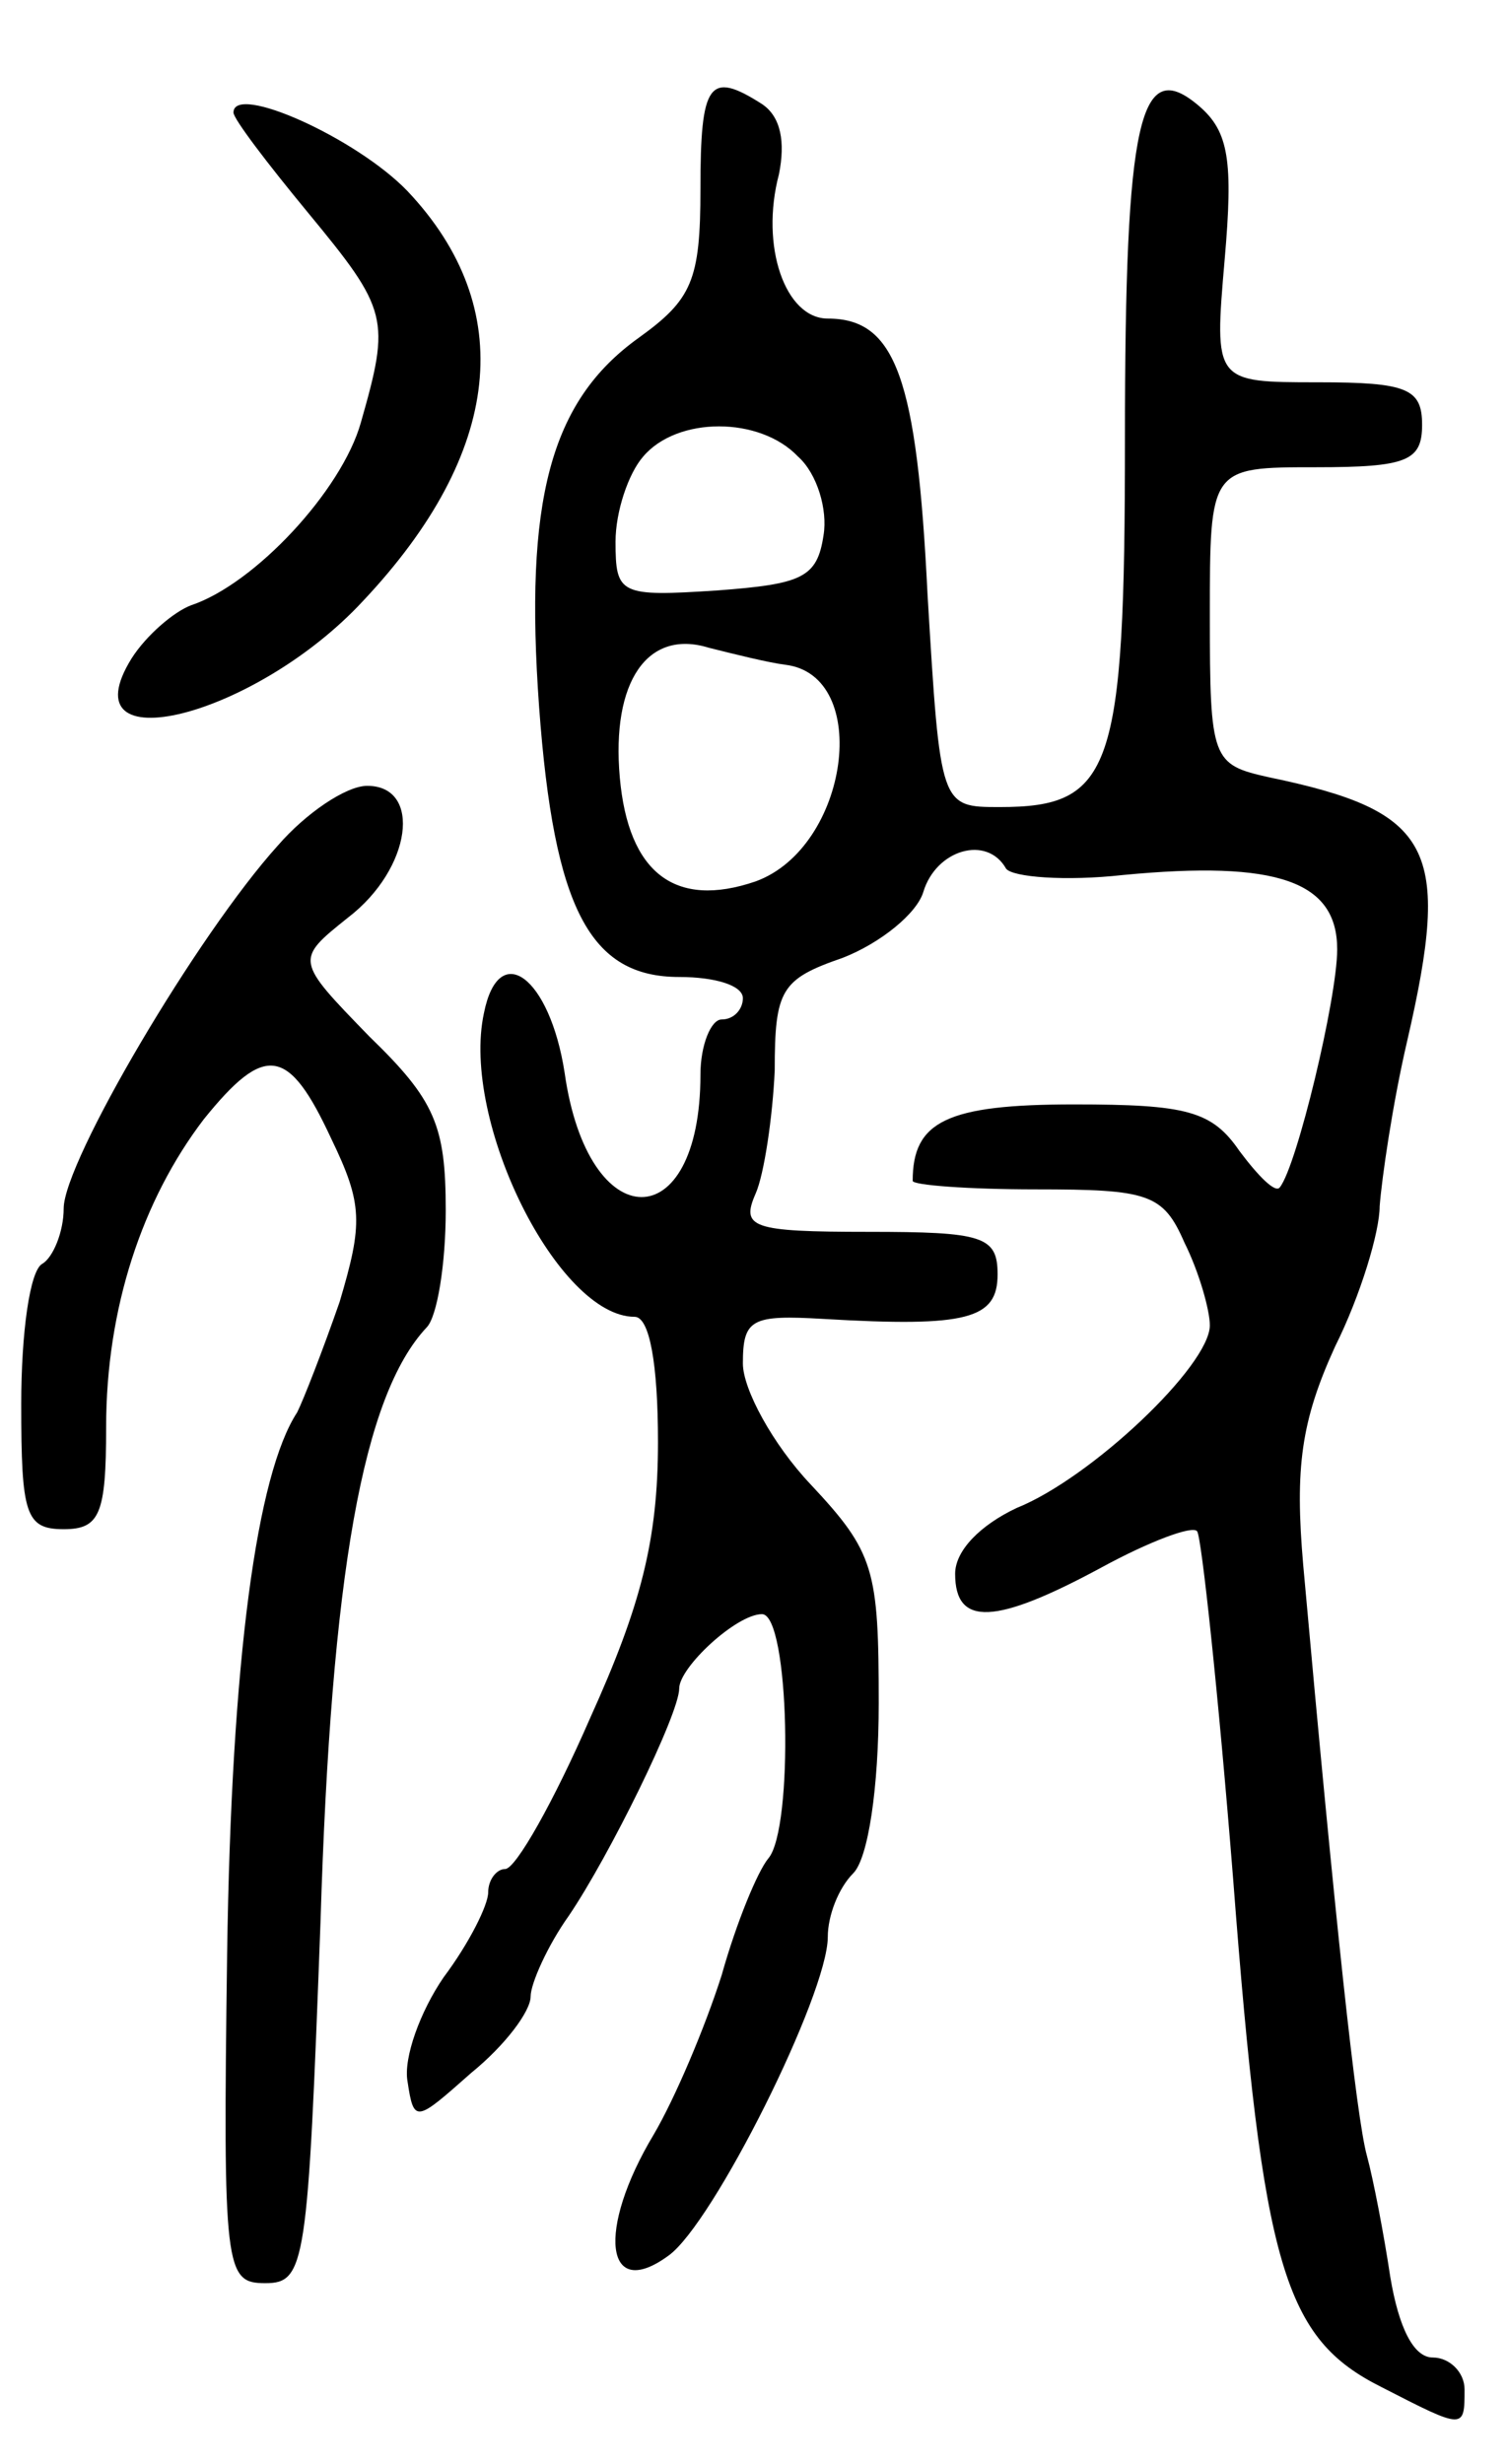 <svg version="1.0" xmlns="http://www.w3.org/2000/svg"
 width="71pt" height="116pt" viewBox="0 0 71 116"
 preserveAspectRatio="xMidYMid meet">
<g transform="translate(0,116) scale(0.1,-0.1)"
fill="#000000" stroke="none">
<path d="M330 1071 c0 -43 -4 -52 -29 -70 -42 -30 -54 -77 -47 -174 7 -95 24
-127 66 -127 17 0 30 -4 30 -10 0 -5 -4 -10 -10 -10 -5 0 -10 -12 -10 -26 0
-77 -53 -77 -64 1 -7 45 -31 63 -38 28 -11 -51 35 -143 71 -143 7 0 11 -22 11
-59 0 -46 -8 -77 -32 -130 -17 -39 -35 -71 -40 -71 -4 0 -8 -5 -8 -11 0 -6 -9
-24 -21 -40 -11 -16 -19 -38 -17 -49 3 -20 4 -19 30 4 16 13 28 29 28 36 0 6
8 24 18 38 19 28 52 95 52 107 0 10 27 35 39 35 13 0 15 -101 3 -115 -5 -6
-15 -30 -22 -55 -8 -25 -22 -58 -32 -75 -27 -45 -23 -79 7 -57 21 15 75 123
75 150 0 10 5 23 12 30 7 7 12 40 12 80 0 63 -2 71 -32 103 -18 19 -32 45 -32
57 0 21 4 23 38 21 68 -4 82 0 82 21 0 18 -7 20 -61 20 -55 0 -60 2 -53 18 4
9 8 36 9 58 0 38 3 43 32 53 18 7 35 21 38 31 6 20 30 27 39 11 3 -4 28 -6 55
-3 73 7 101 -3 101 -35 0 -23 -19 -102 -27 -112 -2 -3 -10 5 -19 17 -13 19
-25 22 -78 22 -60 0 -76 -8 -76 -36 0 -2 26 -4 58 -4 53 0 60 -2 70 -25 7 -14
12 -32 12 -39 0 -19 -56 -72 -91 -86 -17 -8 -29 -20 -29 -31 0 -25 19 -24 69
3 22 12 43 20 45 17 2 -2 10 -76 17 -164 14 -183 24 -216 70 -239 39 -20 39
-20 39 -1 0 8 -7 15 -15 15 -9 0 -16 14 -20 38 -3 20 -8 46 -11 57 -5 18 -15
111 -30 278 -4 46 -1 68 15 103 12 24 21 54 21 66 1 13 6 48 13 78 21 91 12
108 -65 124 -27 6 -28 8 -28 76 0 70 0 70 50 70 43 0 50 3 50 20 0 17 -7 20
-49 20 -49 0 -49 0 -44 58 4 46 2 60 -12 72 -28 24 -35 -5 -35 -157 0 -156 -6
-173 -59 -173 -28 0 -28 0 -34 100 -5 102 -15 130 -47 130 -20 0 -32 34 -23
68 3 15 1 27 -8 33 -25 16 -29 10 -29 -40z m46 -126 c9 -8 14 -25 12 -37 -3
-20 -10 -23 -50 -26 -46 -3 -48 -2 -48 23 0 14 6 32 13 40 16 19 55 19 73 0z
m-6 -98 c41 -5 30 -86 -14 -102 -38 -13 -60 4 -64 49 -4 45 13 70 42 61 12 -3
28 -7 36 -8z"/>
<path d="M110 1107 c0 -3 16 -24 35 -47 38 -46 39 -50 25 -99 -9 -32 -50 -76
-80 -86 -8 -3 -21 -14 -28 -25 -31 -50 58 -28 109 27 66 70 73 138 21 193 -24
25 -82 51 -82 37z"/>
<path d="M131 762 c-38 -42 -101 -149 -101 -171 0 -11 -5 -23 -10 -26 -6 -3
-10 -33 -10 -66 0 -52 2 -59 20 -59 17 0 20 7 20 48 0 56 17 107 46 145 29 36
40 34 60 -9 15 -31 15 -40 4 -77 -8 -23 -17 -46 -20 -52 -19 -29 -31 -116 -33
-255 -2 -149 -1 -155 18 -155 19 0 20 9 26 170 5 164 20 248 50 280 5 5 9 30
9 55 0 40 -5 52 -36 82 -35 36 -35 36 -10 56 30 23 35 62 9 62 -10 0 -29 -13
-42 -28z"/>
</g>
</svg>
